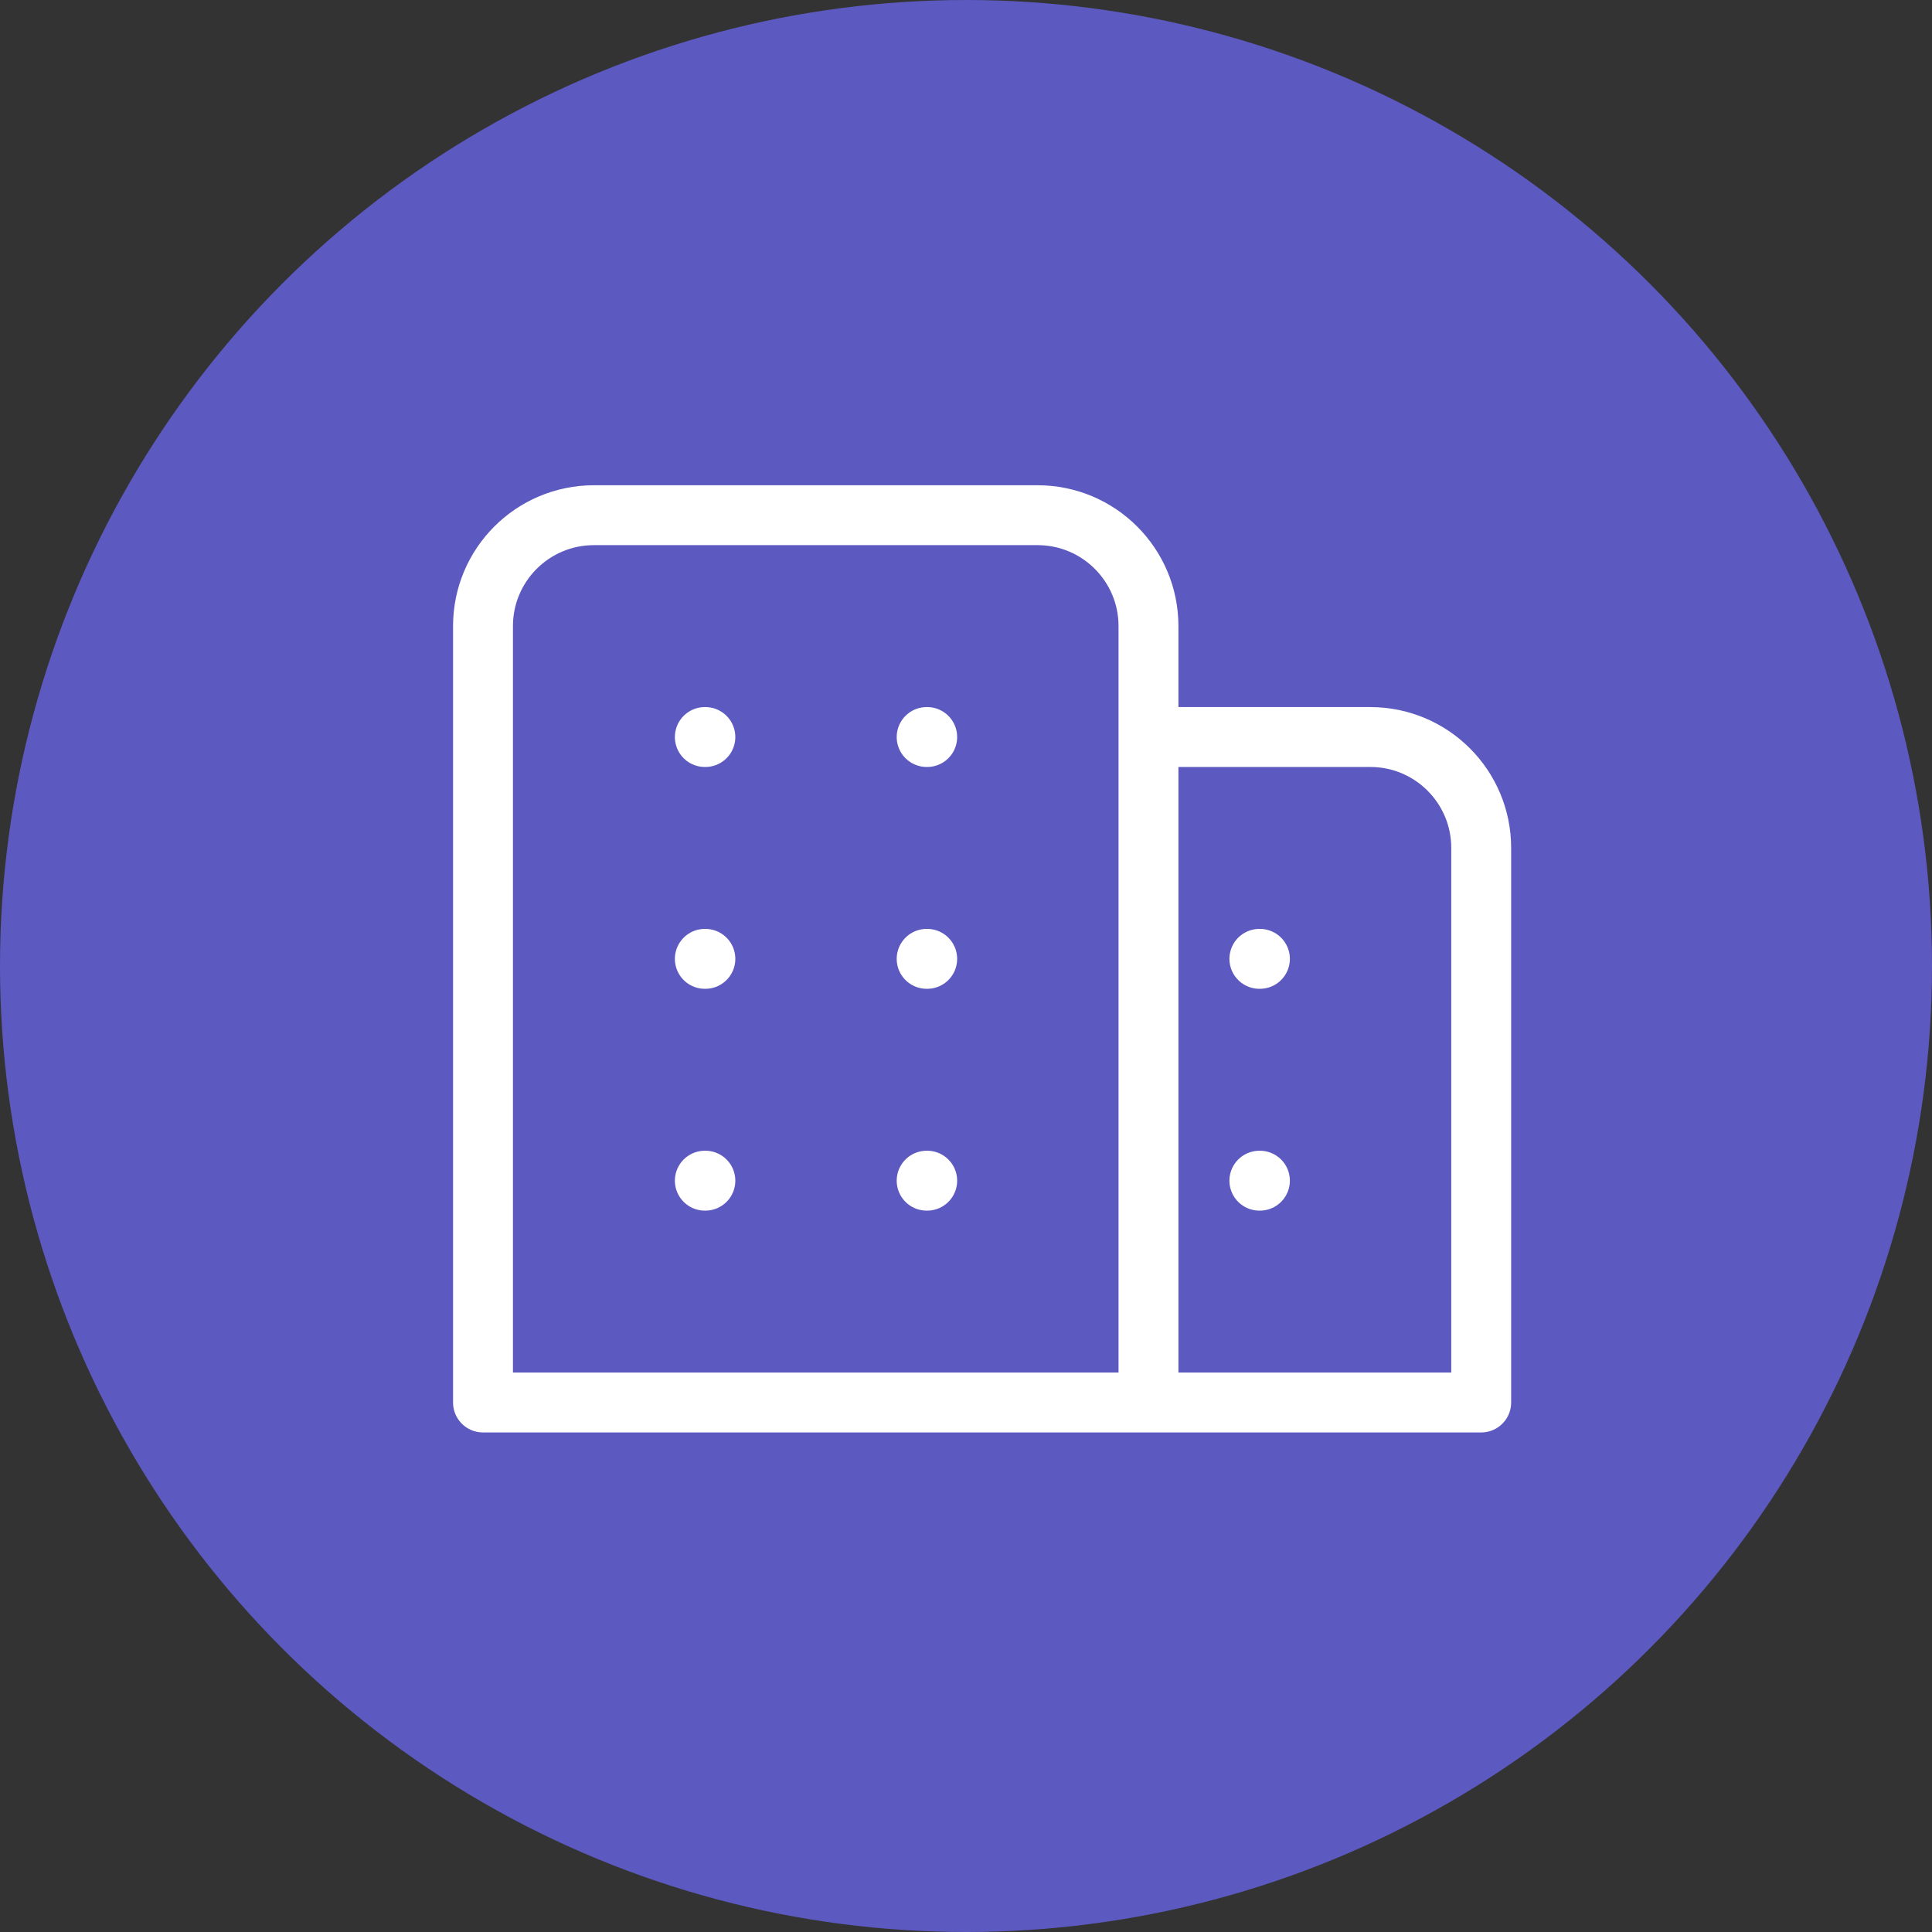 <svg width="60" height="60" viewBox="0 0 60 60" fill="none" xmlns="http://www.w3.org/2000/svg">
<rect x="0" y="0" width="60" height="60" fill="#333333" stroke="none"/>
<circle cx="30" cy="30" r="30" fill="#5C59C1"/>
<path d="M28.778 43.556H46V26.333C46 24.431 44.458 22.889 42.556 22.889H35.667M28.778 36.667H28.795M39.111 36.667H39.128M21.889 36.667H21.906M28.778 29.778H28.795M39.111 29.778H39.128M21.889 29.778H21.906M28.778 22.889H28.795M21.889 22.889H21.906M35.667 43.556V19.444C35.667 17.542 34.125 16 32.222 16H18.444C16.542 16 15 17.542 15 19.444V43.556H35.667Z" stroke="white" stroke-width="1.86" stroke-linecap="round" stroke-linejoin="round"/>
</svg>
